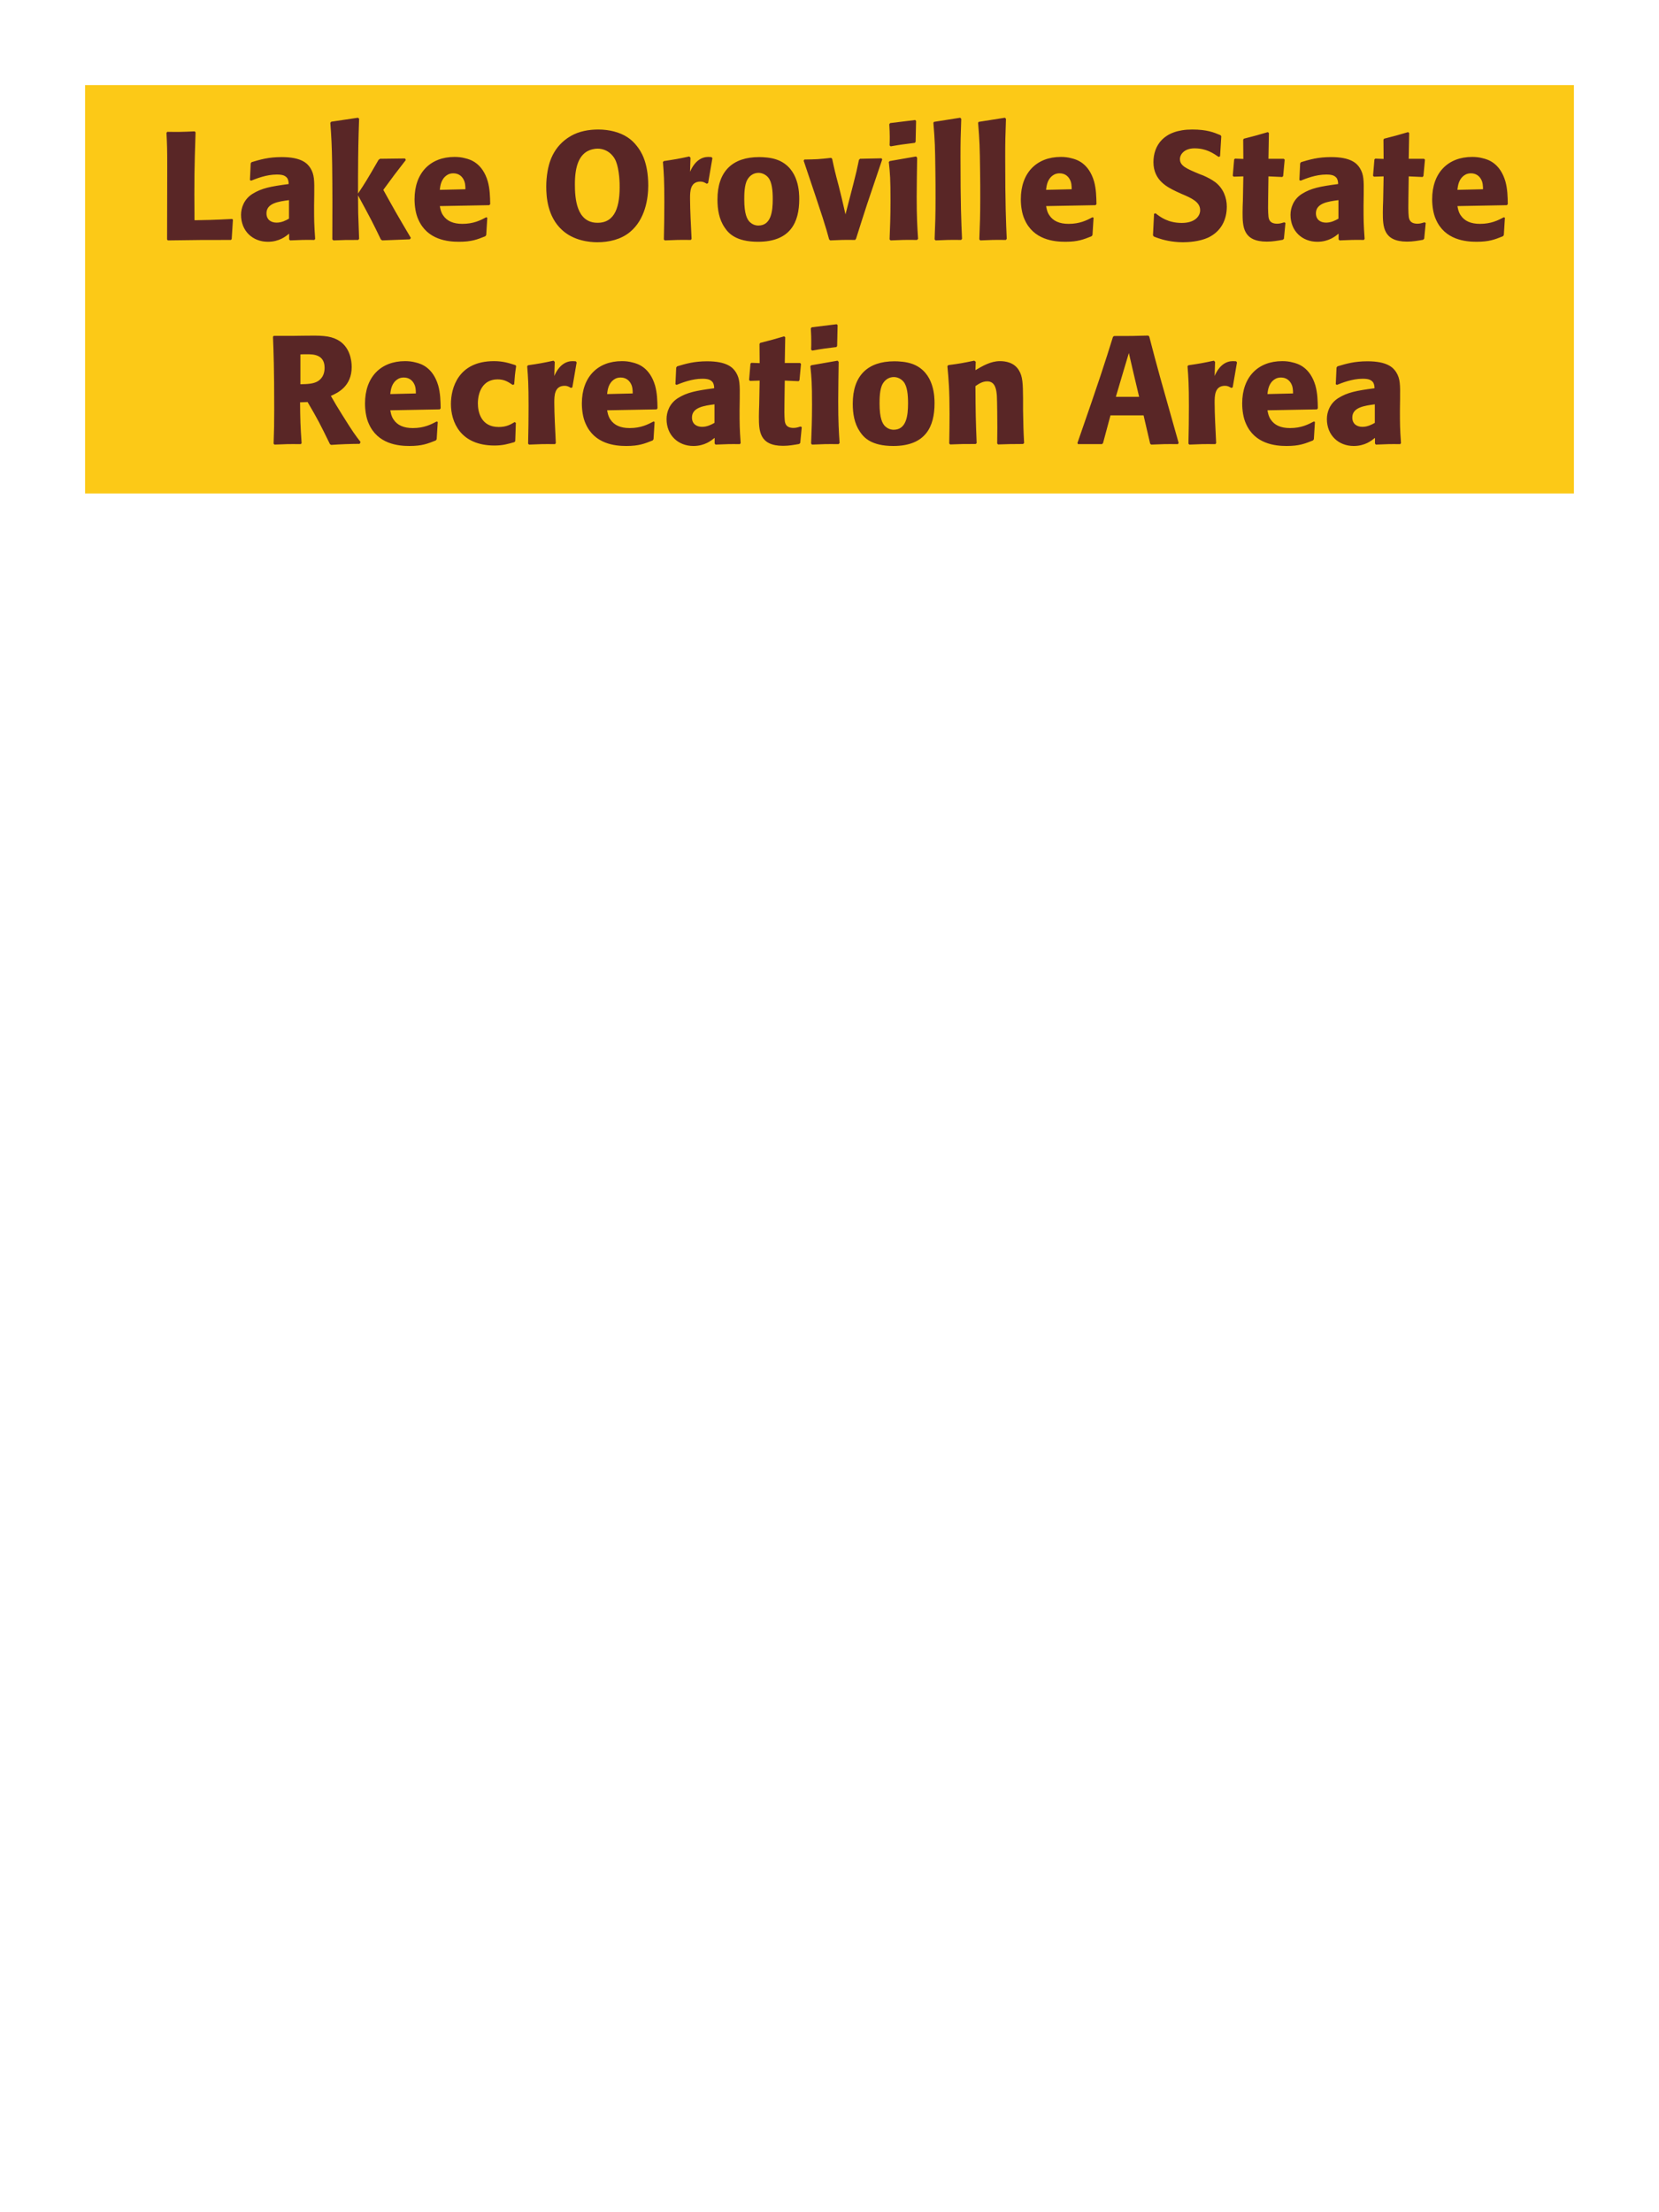 <?xml version="1.0" encoding="UTF-8"?>
<svg xmlns="http://www.w3.org/2000/svg" xmlns:xlink="http://www.w3.org/1999/xlink" width="975" height="1300" viewBox="0 0 975 1300">
<path fill-rule="nonzero" fill="rgb(98.824%, 78.824%, 9.02%)" fill-opacity="1" d="M 50 50 L 925 50 L 925 290 L 50 290 Z M 50 50 "/>
<path fill-rule="nonzero" fill="rgb(34.902%, 14.902%, 14.902%)" fill-opacity="1" d="M 136.445 128.672 C 126.633 129.211 118.805 129.391 116.105 129.391 L 114.305 129.391 C 114.125 105.359 114.215 99.238 114.934 77.73 L 114.395 77.191 C 106.652 77.551 104.582 77.551 98.375 77.461 L 97.832 78 C 98.195 85.199 98.285 87.359 98.285 98.07 C 98.285 112.289 98.195 126.512 98.195 140.73 L 98.645 141.27 C 116.285 141 119.523 141 135.723 141 L 136.172 140.461 L 136.895 129.121 Z M 184.684 114.18 C 184.773 106.078 184.773 102.57 182.434 98.789 C 180.633 95.91 177.035 92.309 165.516 92.309 C 157.773 92.309 153.004 93.75 147.875 95.281 L 147.336 96 L 146.883 105.809 L 147.605 106.172 C 150.754 104.91 156.605 102.57 162.633 102.57 C 165.965 102.57 167.312 103.109 168.484 104.281 C 169.383 105.18 169.656 106.801 169.656 108.148 C 158.855 109.59 153.812 110.578 148.414 113.91 C 143.375 117.059 141.664 122.191 141.664 126.238 C 141.664 135.871 148.594 142.078 157.414 142.078 C 164.164 142.078 168.035 138.84 169.926 137.309 L 169.926 140.641 L 170.465 141.27 C 176.945 141 178.926 140.91 184.773 141 L 185.223 140.371 C 184.594 131.551 184.594 129.301 184.594 120.84 L 184.684 114.18 M 169.836 128.488 C 167.945 129.57 165.516 130.828 162.543 130.828 C 159.305 130.828 156.605 129.121 156.605 125.34 C 156.605 119.398 163.715 118.41 169.836 117.602 Z M 241.473 139.828 C 233.012 125.52 232.113 123.898 225.273 111.57 C 231.484 103.109 232.113 102.211 238.504 94.02 L 238.051 93.121 L 223.383 93.301 L 222.484 93.93 C 215.461 106.078 214.562 107.52 210.422 113.73 L 210.422 103.738 C 210.512 86.91 210.602 83.309 211.051 69.719 L 210.332 69.18 L 194.672 71.52 L 194.133 72.148 C 194.762 80.879 195.031 85.109 195.211 96.898 C 195.391 111.48 195.391 126.059 195.301 140.641 L 195.934 141.27 C 201.961 141 203.672 141 210.512 141 L 211.051 140.371 L 210.512 125.16 L 210.422 114.809 C 218.254 129.211 219.242 131.191 223.832 140.73 L 224.641 141.27 L 240.844 140.641 Z M 285.754 127.68 C 282.336 129.48 278.285 131.551 271.715 131.551 C 266.316 131.551 262.625 129.84 260.465 126.602 C 259.113 124.711 258.844 122.91 258.484 121.109 L 287.555 120.57 L 288.094 119.941 C 288.004 115.531 287.914 111.031 286.656 106.531 C 283.504 95.91 276.574 93.75 273.516 93.031 C 271.266 92.398 269.195 92.219 267.125 92.219 C 252.996 92.219 243.633 101.488 243.633 117.059 C 243.633 121.289 244.355 125.699 245.793 128.852 C 251.016 141 263.254 142.078 269.734 142.078 C 277.203 142.078 280.445 140.73 285.215 138.84 L 285.754 138.121 L 286.383 127.949 L 285.754 127.68 M 258.484 111.57 C 258.754 108.781 259.383 105 262.805 102.84 C 263.883 102.121 265.145 101.852 266.406 101.852 C 269.375 101.852 271.176 103.379 272.164 105 C 273.426 106.98 273.516 109.141 273.516 111.211 Z M 374.223 85.738 C 372.695 83.762 370.895 82.051 368.824 80.699 C 364.234 77.641 357.934 76.109 351.633 76.109 C 346.055 76.109 340.383 77.102 335.523 79.891 C 324.543 86.191 322.562 96.629 321.844 100.41 C 321.305 103.469 321.035 106.531 321.035 109.59 C 321.035 115.711 321.754 127.23 330.215 135.059 C 337.055 141.449 346.414 142.352 351.004 142.352 C 357.934 142.352 364.953 140.73 370.266 136.32 C 379.176 128.941 380.973 116.699 380.973 109.051 C 380.973 94.922 376.473 88.531 374.223 85.738 M 360.004 91.5 C 361.805 93.57 362.613 96.18 363.152 98.789 C 363.875 102.211 364.055 105.449 364.145 107.699 C 364.504 121.199 361.625 130.922 351.184 130.922 C 338.676 130.922 337.863 116.34 337.863 108.238 C 337.863 97.441 340.473 91.859 344.703 89.16 C 347.133 87.719 349.562 87.359 351.273 87.359 C 354.695 87.359 357.844 88.891 360.004 91.5 Z M 416.164 107.609 L 418.684 92.941 L 418.145 92.309 C 417.516 92.309 416.883 92.219 416.254 92.219 C 412.562 92.219 408.426 94.289 405.543 100.949 L 405.812 92.672 L 405.094 91.949 C 398.434 93.391 396.723 93.66 390.152 94.648 L 389.613 95.191 C 390.152 101.941 390.426 105.988 390.426 118.5 C 390.426 125.879 390.332 133.262 390.152 140.73 L 390.695 141.27 C 397.355 141 398.793 140.91 405.992 141 L 406.445 140.371 C 406.082 133.078 405.543 122.91 405.543 116.699 C 405.543 112.648 405.543 106.711 411.664 106.711 C 413.195 106.711 414.094 107.25 415.355 107.969 Z M 469.715 117.059 C 469.715 113.551 469.715 98.969 457.113 94.02 C 453.152 92.488 448.473 92.309 446.133 92.309 C 430.473 92.309 421.652 100.68 421.652 117.238 C 421.652 123 422.555 128.852 425.883 133.711 C 428.223 137.219 432.633 142.078 445.504 142.078 C 464.582 142.078 469.715 130.559 469.715 117.059 M 454.145 116.969 C 454.145 124.352 453.152 132.539 445.684 132.539 C 443.344 132.539 441.723 131.461 440.645 130.469 C 439.113 128.941 437.402 125.879 437.402 117.148 C 437.402 114.539 437.402 108.781 439.203 105.629 C 440.555 103.199 442.895 101.578 445.773 101.578 C 448.293 101.578 450.363 102.93 451.535 104.371 C 453.695 106.98 454.145 112.109 454.145 116.969 Z M 503.102 140.281 C 505.984 131.281 507.691 125.699 509.582 120.031 C 512.012 112.738 515.973 101.039 518.492 93.66 L 518.043 93.031 L 505.441 93.301 L 504.812 93.93 C 503.555 99.961 503.285 101.219 501.484 108.238 L 496.895 125.969 L 494.645 116.25 L 492.934 109.32 C 490.684 100.949 490.324 99.238 489.062 93.301 L 488.434 92.762 C 481.324 93.57 479.523 93.66 472.684 93.75 L 472.324 94.469 C 484.293 129.93 485.285 133.262 487.262 140.641 L 487.895 141.27 C 493.742 141 496.082 140.91 502.562 141 Z M 539.555 140.371 C 539.102 133.441 538.742 128.129 538.742 115.711 C 538.742 108.059 538.922 100.32 539.012 92.672 L 538.383 91.949 L 522.902 94.648 L 522.363 95.191 C 523.082 102.031 523.352 105.18 523.352 117.961 C 523.352 127.77 523.082 133.262 522.812 140.641 L 523.352 141.27 C 529.832 141 531.633 140.91 538.922 141 L 539.555 140.371 M 538.113 83.309 L 538.383 71.07 L 537.844 70.531 L 523.172 72.328 L 522.633 72.961 C 522.812 76.199 522.902 78.09 522.902 80.25 C 522.902 81.961 522.902 83.762 522.812 85.469 L 523.441 86.012 C 529.562 84.93 531.273 84.75 537.664 83.941 Z M 565.383 140.371 C 564.934 130.02 564.484 120.57 564.484 92.129 C 564.484 83.578 564.574 79.531 564.934 69.809 L 564.305 69.18 L 548.914 71.609 L 548.555 72.148 C 549.453 83.129 549.543 86.102 549.723 100.68 C 549.816 105.988 549.816 111.301 549.816 116.609 C 549.816 126.328 549.633 131.73 549.273 140.641 L 549.816 141.27 C 555.844 141 558.273 140.91 564.844 141 Z M 591.66 140.371 C 591.211 130.02 590.762 120.57 590.762 92.129 C 590.762 83.578 590.852 79.531 591.211 69.809 L 590.582 69.18 L 575.191 71.609 L 574.832 72.148 C 575.73 83.129 575.82 86.102 576 100.68 C 576.094 105.988 576.094 111.301 576.094 116.609 C 576.094 126.328 575.91 131.73 575.551 140.641 L 576.094 141.27 C 582.121 141 584.551 140.91 591.121 141 Z M 642.062 127.68 C 638.645 129.48 634.594 131.551 628.023 131.551 C 622.625 131.551 618.934 129.84 616.773 126.602 C 615.422 124.711 615.152 122.91 614.793 121.109 L 643.863 120.57 L 644.402 119.941 C 644.312 115.531 644.223 111.031 642.965 106.531 C 639.812 95.91 632.883 93.75 629.824 93.031 C 627.574 92.398 625.504 92.219 623.434 92.219 C 609.305 92.219 599.941 101.488 599.941 117.059 C 599.941 121.289 600.664 125.699 602.102 128.852 C 607.324 141 619.562 142.078 626.043 142.078 C 633.512 142.078 636.754 140.73 641.523 138.84 L 642.062 138.121 L 642.691 127.949 L 642.062 127.68 M 614.793 111.57 C 615.062 108.781 615.691 105 619.113 102.84 C 620.191 102.121 621.453 101.852 622.715 101.852 C 625.684 101.852 627.484 103.379 628.473 105 C 629.734 106.98 629.824 109.141 629.824 111.211 Z M 704.973 102.301 C 697.414 99.148 693.453 97.531 693.453 93.48 C 693.453 90.691 696.062 87.18 702.004 87.18 C 708.844 87.18 712.891 89.969 716.223 92.219 L 717.031 91.859 L 717.754 80.07 L 717.301 79.441 C 713.434 77.82 709.383 76.109 700.652 76.109 C 683.734 76.109 677.883 85.648 677.883 95.281 C 677.883 106.172 686.344 110.129 691.383 112.559 L 694.352 113.91 C 700.562 116.52 705.332 118.77 705.332 123.539 C 705.332 126.961 702.363 131.012 694.531 131.012 C 686.344 131.012 681.754 127.41 679.141 125.34 L 678.242 125.609 L 677.613 138.301 L 678.152 139.02 C 679.141 139.379 680.133 139.828 681.121 140.102 C 683.191 140.82 688.504 142.352 695.254 142.352 C 697.953 142.352 704.793 142.078 710.191 139.559 C 717.754 135.871 720.992 129.031 720.992 121.379 C 720.992 116.25 719.012 110.762 714.242 107.07 C 711.812 105.27 709.473 104.191 707.312 103.199 Z M 754.746 130.648 C 753.215 131.102 752.133 131.461 750.605 131.461 C 746.016 131.461 745.656 128.578 745.473 127.23 C 745.203 124.891 745.203 119.941 745.293 116.34 L 745.473 103.648 L 753.574 104.012 L 754.113 103.469 L 755.016 93.84 L 754.473 93.301 L 745.473 93.301 L 745.746 78.18 L 745.113 77.641 C 738.996 79.441 737.375 79.891 730.984 81.512 L 730.625 82.141 L 730.715 93.391 L 725.855 93.211 L 725.316 93.66 L 724.504 103.289 L 725.043 103.828 L 730.715 103.648 L 730.445 117.961 C 730.355 120.211 730.266 122.461 730.266 124.801 C 730.266 133.078 730.445 141.988 744.484 141.988 C 747.996 141.988 750.785 141.449 753.934 140.91 L 754.566 140.281 L 755.465 131.012 Z M 801.453 114.18 C 801.543 106.078 801.543 102.57 799.203 98.789 C 797.402 95.91 793.805 92.309 782.285 92.309 C 774.543 92.309 769.773 93.75 764.645 95.281 L 764.105 96 L 763.652 105.809 L 764.375 106.172 C 767.523 104.91 773.375 102.57 779.402 102.57 C 782.734 102.57 784.082 103.109 785.254 104.281 C 786.152 105.18 786.426 106.801 786.426 108.148 C 775.625 109.59 770.582 110.578 765.184 113.91 C 760.145 117.059 758.434 122.191 758.434 126.238 C 758.434 135.871 765.363 142.078 774.184 142.078 C 780.934 142.078 784.805 138.84 786.695 137.309 L 786.695 140.641 L 787.234 141.27 C 793.715 141 795.695 140.91 801.543 141 L 801.992 140.371 C 801.363 131.551 801.363 129.301 801.363 120.84 L 801.453 114.18 M 786.605 128.488 C 784.715 129.57 782.285 130.828 779.312 130.828 C 776.074 130.828 773.375 129.121 773.375 125.34 C 773.375 119.398 780.484 118.41 786.605 117.602 Z M 837.184 130.648 C 835.652 131.102 834.57 131.461 833.043 131.461 C 828.453 131.461 828.094 128.578 827.91 127.23 C 827.641 124.891 827.641 119.941 827.73 116.34 L 827.91 103.648 L 836.012 104.012 L 836.551 103.469 L 837.453 93.84 L 836.91 93.301 L 827.91 93.301 L 828.184 78.18 L 827.551 77.641 C 821.434 79.441 819.812 79.891 813.422 81.512 L 813.062 82.141 L 813.152 93.391 L 808.293 93.211 L 807.754 93.66 L 806.941 103.289 L 807.48 103.828 L 813.152 103.648 L 812.883 117.961 C 812.793 120.211 812.703 122.461 812.703 124.801 C 812.703 133.078 812.883 141.988 826.922 141.988 C 830.434 141.988 833.223 141.449 836.371 140.91 L 837.004 140.281 L 837.902 131.012 Z M 883.805 127.68 C 880.387 129.48 876.336 131.551 869.766 131.551 C 864.367 131.551 860.676 129.84 858.516 126.602 C 857.164 124.711 856.895 122.91 856.535 121.109 L 885.605 120.57 L 886.145 119.941 C 886.055 115.531 885.965 111.031 884.707 106.531 C 881.555 95.91 874.625 93.75 871.566 93.031 C 869.316 92.398 867.246 92.219 865.176 92.219 C 851.047 92.219 841.684 101.488 841.684 117.059 C 841.684 121.289 842.406 125.699 843.844 128.852 C 849.066 141 861.305 142.078 867.785 142.078 C 875.254 142.078 878.496 140.73 883.266 138.84 L 883.805 138.121 L 884.434 127.949 L 883.805 127.68 M 856.535 111.57 C 856.805 108.781 857.434 105 860.855 102.84 C 861.934 102.121 863.195 101.852 864.457 101.852 C 867.426 101.852 869.227 103.379 870.215 105 C 871.477 106.98 871.566 109.141 871.566 111.211 Z M 889.023 141 "/>
<path fill-rule="nonzero" fill="rgb(34.902%, 14.902%, 14.902%)" fill-opacity="1" d="M 180.77 236.25 C 186.801 246.512 188.152 249.211 193.91 261 L 194.633 261.449 C 197.422 261.27 200.121 261.09 202.91 261 C 205.703 260.91 208.582 260.82 211.371 260.82 L 211.91 259.738 C 208.492 255.328 207.5 253.98 201.02 243.629 C 198.141 239.039 196.703 236.609 194.453 232.648 C 198.5 230.852 206.691 227.07 206.691 215.641 C 206.691 211.68 205.609 203.488 198.23 199.621 C 193.551 197.191 188.691 197.102 178.16 197.281 L 171.859 197.371 L 160.883 197.371 L 160.43 197.91 C 160.793 207 161.152 216.359 161.152 240.84 C 161.152 249.211 161.062 253.262 160.793 260.73 L 161.332 261.27 C 167.902 261 169.34 260.91 176.723 261 L 177.262 260.461 C 176.543 250.02 176.453 247.141 176.359 236.43 L 180.77 236.25 M 176.543 208.262 C 177.801 208.172 179.062 208.172 180.32 208.172 C 183.832 208.172 190.762 208.172 190.762 216.09 C 190.762 218.609 190.133 221.941 186.801 224.012 C 184.281 225.539 181.043 225.719 176.543 225.809 Z M 256.641 247.68 C 253.223 249.48 249.172 251.551 242.602 251.551 C 237.203 251.551 233.512 249.84 231.352 246.602 C 230 244.711 229.73 242.91 229.371 241.109 L 258.441 240.57 L 258.98 239.941 C 258.891 235.531 258.801 231.031 257.543 226.531 C 254.391 215.91 247.461 213.75 244.402 213.031 C 242.152 212.398 240.082 212.219 238.012 212.219 C 223.883 212.219 214.52 221.488 214.52 237.059 C 214.52 241.289 215.242 245.699 216.68 248.852 C 221.902 261 234.141 262.078 240.621 262.078 C 248.09 262.078 251.332 260.73 256.102 258.84 L 256.641 258.121 L 257.27 247.949 L 256.641 247.68 M 229.371 231.57 C 229.641 228.781 230.27 225 233.691 222.84 C 234.77 222.121 236.031 221.852 237.293 221.852 C 240.262 221.852 242.062 223.379 243.051 225 C 244.312 226.98 244.402 229.141 244.402 231.211 Z M 302.449 248.039 C 300.02 249.48 297.68 250.922 293.09 250.922 C 282.918 250.922 280.848 242.461 280.848 237.059 C 280.848 230.488 283.73 222.93 292.461 222.93 C 296.418 222.93 298.578 224.371 301.281 226.172 L 302.18 225.898 C 302.539 221.129 302.629 219.871 303.348 215.102 L 302.898 214.559 C 298.938 213.301 295.52 212.219 290.301 212.219 C 269.148 212.219 265.008 228.238 265.008 237.422 C 265.008 247.77 270.41 261.809 290.66 261.809 C 295.43 261.809 298.488 260.91 302.27 259.828 L 302.809 259.289 L 303.168 248.488 Z M 336.383 227.609 L 338.902 212.941 L 338.363 212.309 C 337.734 212.309 337.102 212.219 336.473 212.219 C 332.781 212.219 328.645 214.289 325.762 220.949 L 326.031 212.672 L 325.312 211.949 C 318.652 213.391 316.941 213.66 310.371 214.648 L 309.832 215.191 C 310.371 221.941 310.645 225.988 310.645 238.5 C 310.645 245.879 310.551 253.262 310.371 260.73 L 310.914 261.27 C 317.574 261 319.012 260.91 326.211 261 L 326.664 260.371 C 326.301 253.078 325.762 242.91 325.762 236.699 C 325.762 232.648 325.762 226.711 331.883 226.711 C 333.414 226.711 334.312 227.25 335.574 227.969 Z M 384.082 247.68 C 380.664 249.48 376.613 251.551 370.043 251.551 C 364.645 251.551 360.953 249.84 358.793 246.602 C 357.441 244.711 357.172 242.91 356.812 241.109 L 385.883 240.57 L 386.422 239.941 C 386.332 235.531 386.242 231.031 384.984 226.531 C 381.832 215.91 374.902 213.75 371.844 213.031 C 369.594 212.398 367.523 212.219 365.453 212.219 C 351.324 212.219 341.961 221.488 341.961 237.059 C 341.961 241.289 342.684 245.699 344.121 248.852 C 349.344 261 361.582 262.078 368.062 262.078 C 375.531 262.078 378.773 260.73 383.543 258.84 L 384.082 258.121 L 384.711 247.949 L 384.082 247.68 M 356.812 231.57 C 357.082 228.781 357.711 225 361.133 222.84 C 362.211 222.121 363.473 221.852 364.734 221.852 C 367.703 221.852 369.504 223.379 370.492 225 C 371.754 226.98 371.844 229.141 371.844 231.211 Z M 434.75 234.18 C 434.84 226.078 434.84 222.57 432.5 218.789 C 430.699 215.91 427.102 212.309 415.582 212.309 C 407.84 212.309 403.07 213.75 397.941 215.281 L 397.402 216 L 396.949 225.809 L 397.672 226.172 C 400.82 224.91 406.672 222.57 412.699 222.57 C 416.031 222.57 417.379 223.109 418.551 224.281 C 419.449 225.18 419.723 226.801 419.723 228.148 C 408.922 229.59 403.879 230.578 398.48 233.91 C 393.441 237.059 391.73 242.191 391.73 246.238 C 391.73 255.871 398.66 262.078 407.48 262.078 C 414.23 262.078 418.102 258.84 419.992 257.309 L 419.992 260.641 L 420.531 261.27 C 427.012 261 428.992 260.91 434.84 261 L 435.289 260.371 C 434.66 251.551 434.66 249.301 434.66 240.84 L 434.75 234.18 M 419.902 248.488 C 418.012 249.57 415.582 250.828 412.609 250.828 C 409.371 250.828 406.672 249.121 406.672 245.34 C 406.672 239.398 413.781 238.41 419.902 237.602 Z M 470.484 250.648 C 468.953 251.102 467.871 251.461 466.344 251.461 C 461.754 251.461 461.395 248.578 461.211 247.23 C 460.941 244.891 460.941 239.941 461.031 236.34 L 461.211 223.648 L 469.312 224.012 L 469.852 223.469 L 470.754 213.84 L 470.211 213.301 L 461.211 213.301 L 461.484 198.18 L 460.852 197.641 C 454.734 199.441 453.113 199.891 446.723 201.512 L 446.363 202.141 L 446.453 213.391 L 441.594 213.211 L 441.055 213.66 L 440.242 223.289 L 440.781 223.828 L 446.453 223.648 L 446.184 237.961 C 446.094 240.211 446.004 242.461 446.004 244.801 C 446.004 253.078 446.184 261.988 460.223 261.988 C 463.734 261.988 466.523 261.449 469.672 260.91 L 470.305 260.281 L 471.203 251.012 Z M 493.434 260.371 C 492.98 253.441 492.621 248.129 492.621 235.711 C 492.621 228.059 492.801 220.32 492.891 212.672 L 492.262 211.949 L 476.781 214.648 L 476.242 215.191 C 476.961 222.031 477.23 225.18 477.23 237.961 C 477.23 247.77 476.961 253.262 476.691 260.641 L 477.23 261.27 C 483.711 261 485.512 260.91 492.801 261 L 493.434 260.371 M 491.992 203.309 L 492.262 191.07 L 491.723 190.531 L 477.051 192.328 L 476.512 192.961 C 476.691 196.199 476.781 198.09 476.781 200.25 C 476.781 201.961 476.781 203.762 476.691 205.469 L 477.32 206.012 C 483.441 204.93 485.152 204.75 491.543 203.941 Z M 549.23 237.059 C 549.23 233.551 549.23 218.969 536.629 214.02 C 532.668 212.488 527.988 212.309 525.648 212.309 C 509.988 212.309 501.168 220.68 501.168 237.238 C 501.168 243 502.07 248.852 505.398 253.711 C 507.738 257.219 512.148 262.078 525.02 262.078 C 544.098 262.078 549.23 250.559 549.23 237.059 M 533.66 236.969 C 533.66 244.352 532.668 252.539 525.199 252.539 C 522.859 252.539 521.238 251.461 520.16 250.469 C 518.629 248.941 516.918 245.879 516.918 237.148 C 516.918 234.539 516.918 228.781 518.719 225.629 C 520.07 223.199 522.41 221.578 525.289 221.578 C 527.809 221.578 529.879 222.93 531.051 224.371 C 533.211 226.98 533.66 232.109 533.66 236.969 Z M 601.883 260.371 C 601.434 252.449 601.434 249.93 601.254 241.109 L 601.254 234.09 C 601.164 225.449 601.074 221.309 598.824 217.621 C 596.031 212.941 590.902 212.219 587.664 212.219 C 582.172 212.219 577.402 215.102 573.262 217.531 L 573.441 212.578 L 572.543 211.949 C 565.613 213.391 564.082 213.66 557.332 214.559 L 556.793 215.191 C 557.512 223.02 558.055 228.691 558.055 243.359 C 558.055 249.121 557.961 254.879 557.871 260.641 L 558.414 261.18 C 564.895 260.91 566.242 260.91 573.441 260.91 L 573.984 260.371 C 573.441 246.512 573.352 243 573.262 226.891 C 575.152 225.629 577.312 224.102 580.191 224.102 C 585.145 224.102 585.594 229.41 585.863 232.648 C 586.043 235.621 586.133 247.949 586.133 251.371 C 586.133 254.43 586.043 257.578 586.043 260.641 L 586.582 261.18 C 592.523 261 594.055 260.91 601.254 260.91 Z M 674.781 197.191 C 666.141 197.461 664.34 197.461 654.711 197.461 L 654.078 198 C 649.309 213.301 646.43 222.391 633.199 260.371 L 633.559 261 L 647.598 261 L 648.23 260.461 L 652.641 244.078 L 672.078 244.078 L 675.949 260.73 L 676.578 261.27 C 683.148 261 684.949 260.91 692.238 261 L 692.691 260.281 C 681.801 221.762 680.539 217.531 675.41 197.73 L 674.781 197.191 M 655.789 233.191 L 660.289 217.98 L 663.441 207.449 L 666.141 219.148 L 669.469 233.191 Z M 724.461 227.609 L 726.98 212.941 L 726.441 212.309 C 725.812 212.309 725.18 212.219 724.551 212.219 C 720.859 212.219 716.723 214.289 713.84 220.949 L 714.109 212.672 L 713.391 211.949 C 706.73 213.391 705.02 213.66 698.449 214.648 L 697.91 215.191 C 698.449 221.941 698.723 225.988 698.723 238.5 C 698.723 245.879 698.629 253.262 698.449 260.73 L 698.992 261.27 C 705.652 261 707.09 260.91 714.289 261 L 714.742 260.371 C 714.379 253.078 713.84 242.91 713.84 236.699 C 713.84 232.648 713.84 226.711 719.961 226.711 C 721.492 226.711 722.391 227.25 723.652 227.969 Z M 772.16 247.68 C 768.742 249.48 764.691 251.551 758.121 251.551 C 752.723 251.551 749.031 249.84 746.871 246.602 C 745.52 244.711 745.25 242.91 744.891 241.109 L 773.961 240.57 L 774.5 239.941 C 774.41 235.531 774.32 231.031 773.062 226.531 C 769.91 215.91 762.98 213.75 759.922 213.031 C 757.672 212.398 755.602 212.219 753.531 212.219 C 739.402 212.219 730.039 221.488 730.039 237.059 C 730.039 241.289 730.762 245.699 732.199 248.852 C 737.422 261 749.66 262.078 756.141 262.078 C 763.609 262.078 766.852 260.73 771.621 258.84 L 772.16 258.121 L 772.789 247.949 L 772.16 247.68 M 744.891 231.57 C 745.16 228.781 745.789 225 749.211 222.84 C 750.289 222.121 751.551 221.852 752.812 221.852 C 755.781 221.852 757.582 223.379 758.57 225 C 759.832 226.98 759.922 229.141 759.922 231.211 Z M 822.832 234.18 C 822.922 226.078 822.922 222.57 820.582 218.789 C 818.781 215.91 815.184 212.309 803.664 212.309 C 795.922 212.309 791.152 213.75 786.023 215.281 L 785.484 216 L 785.031 225.809 L 785.754 226.172 C 788.902 224.91 794.754 222.57 800.781 222.57 C 804.113 222.57 805.461 223.109 806.633 224.281 C 807.531 225.18 807.805 226.801 807.805 228.148 C 797.004 229.59 791.961 230.578 786.562 233.91 C 781.523 237.059 779.812 242.191 779.812 246.238 C 779.812 255.871 786.742 262.078 795.562 262.078 C 802.312 262.078 806.184 258.84 808.074 257.309 L 808.074 260.641 L 808.613 261.27 C 815.094 261 817.074 260.91 822.922 261 L 823.371 260.371 C 822.742 251.551 822.742 249.301 822.742 240.84 L 822.832 234.18 M 807.984 248.488 C 806.094 249.57 803.664 250.828 800.691 250.828 C 797.453 250.828 794.754 249.121 794.754 245.34 C 794.754 239.398 801.863 238.41 807.984 237.602 Z M 827.961 261 "/>
</svg>
